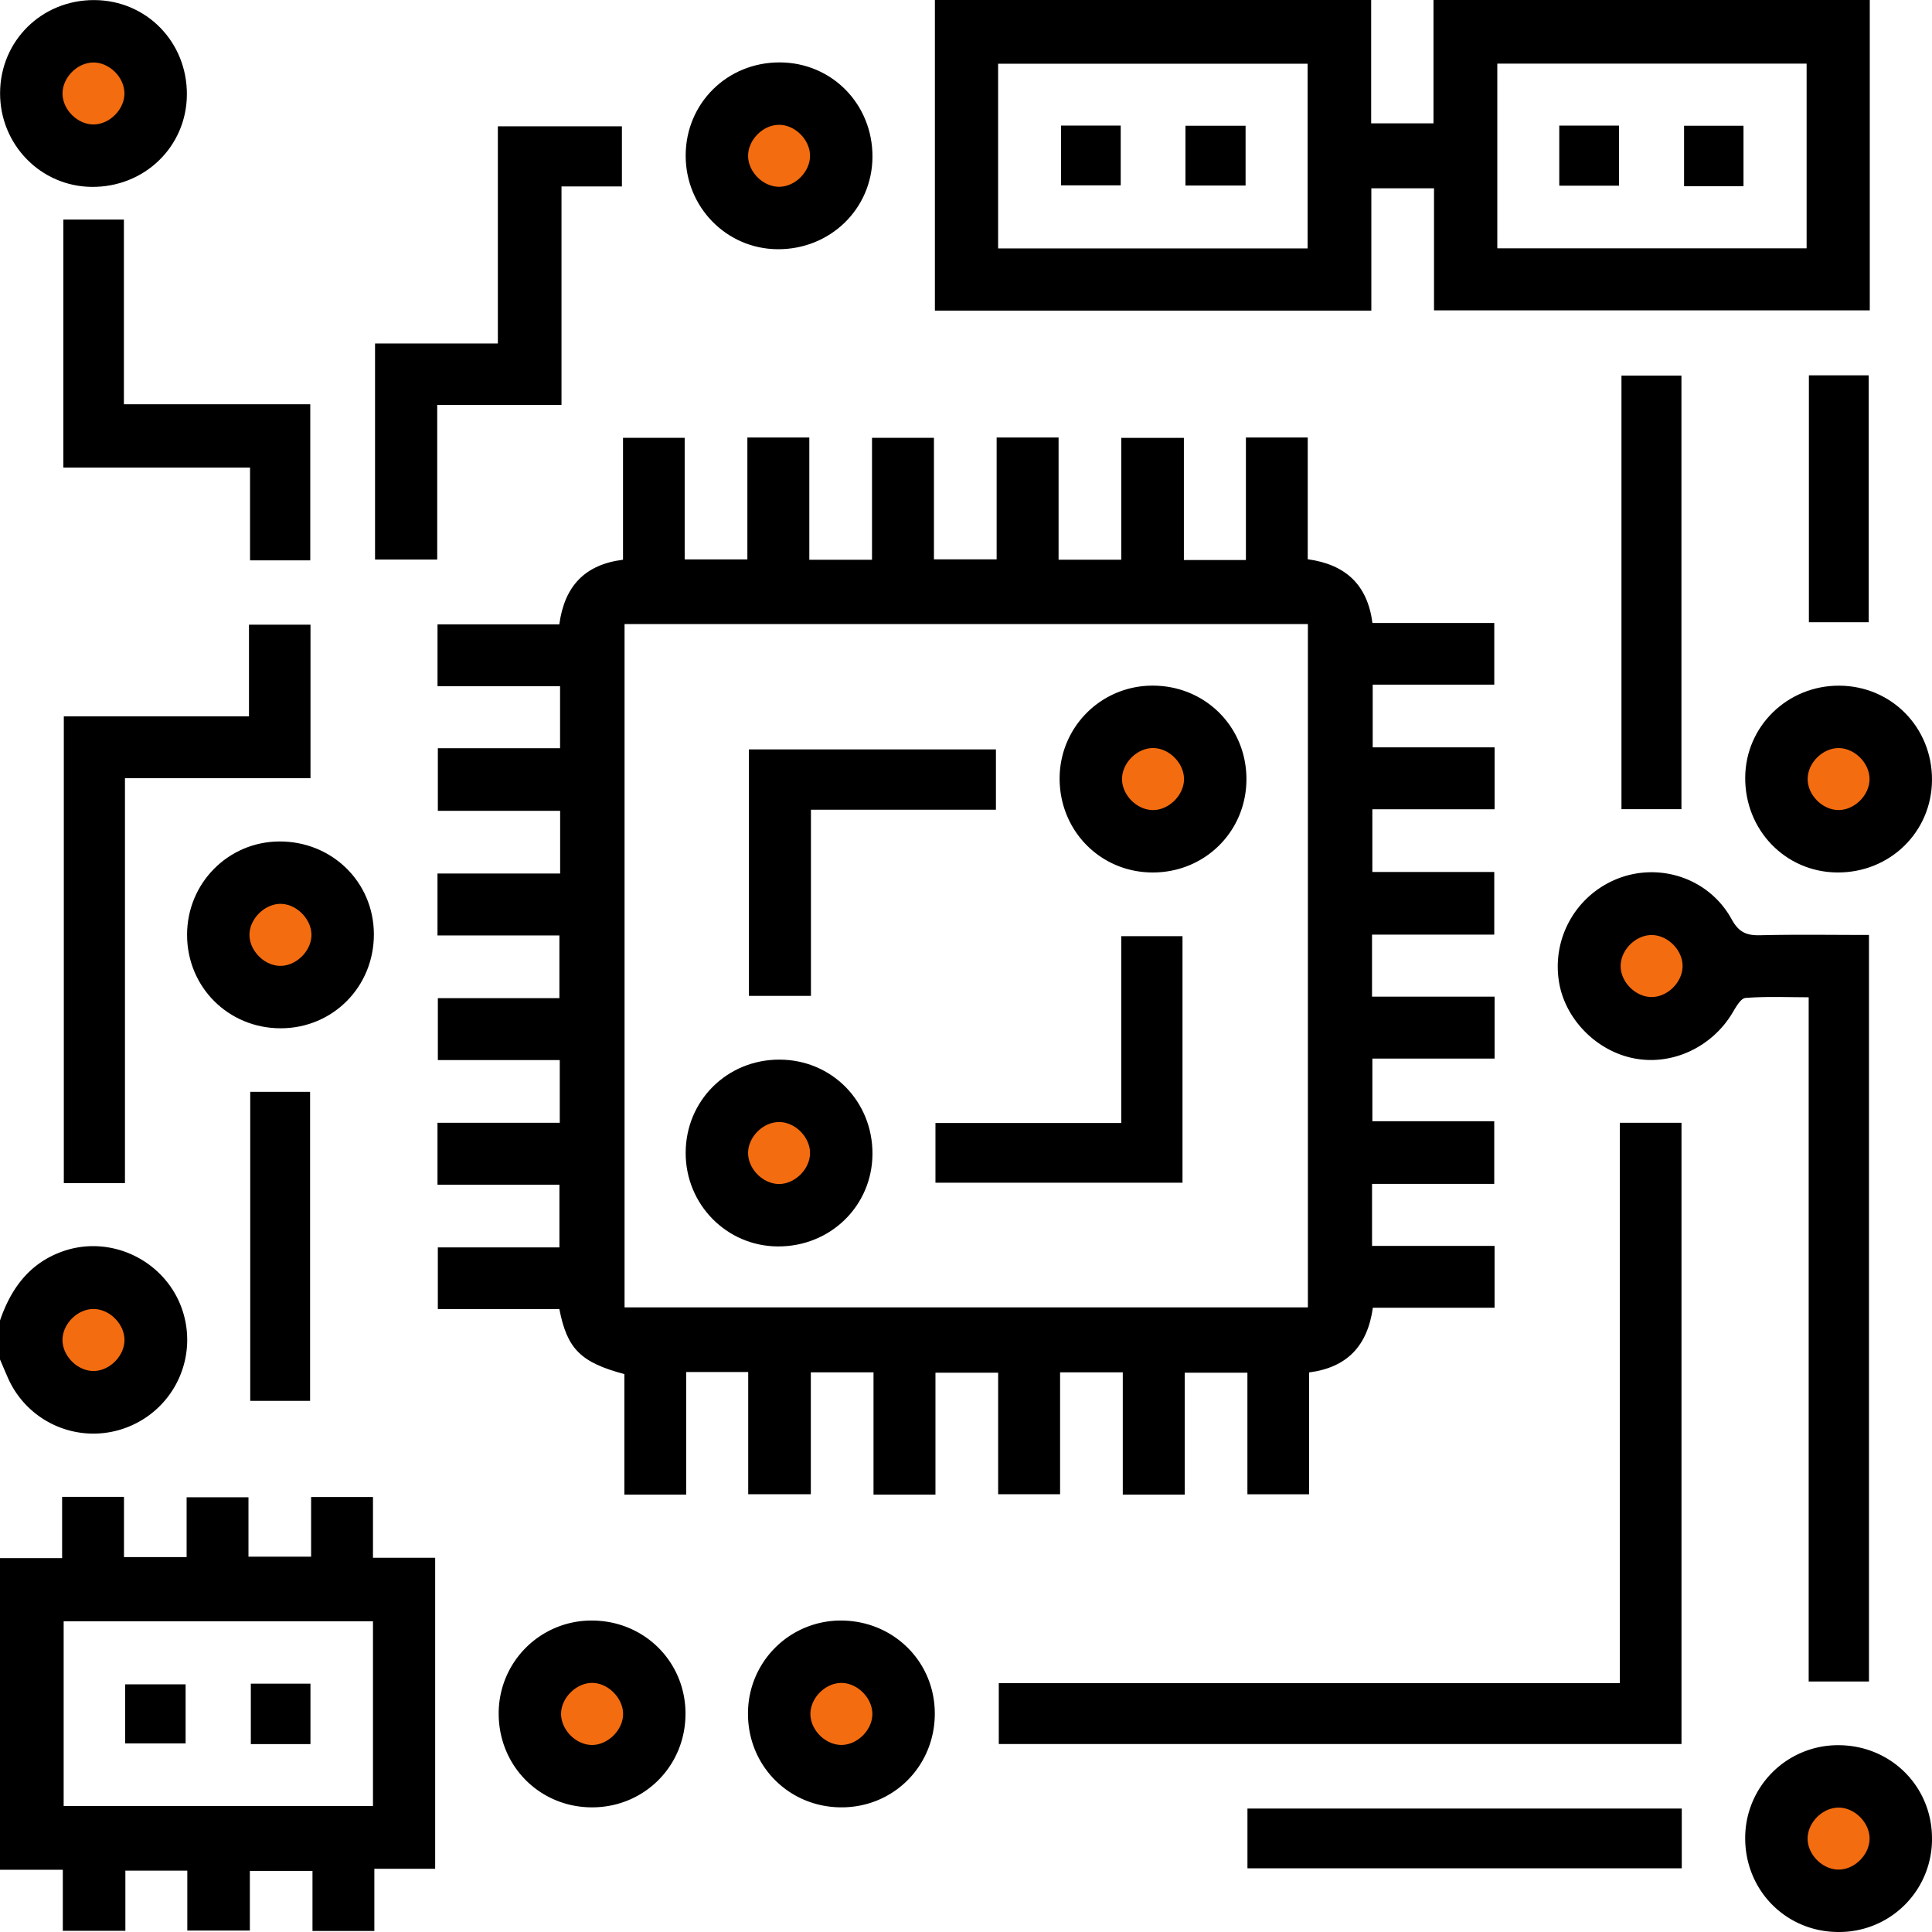 <svg xmlns="http://www.w3.org/2000/svg" width="100" height="100" viewBox="625 6358 100 100"><g data-name="Group 106"><path d="M721.779 6358v16.064h-22.555v-6.317h-3.244v6.33h-22.59V6358h22.581v6.385h3.226V6358h22.582Zm-29.097 12.858v-9.56h-16.02v9.56h16.02Zm25.83-9.564H702.5v9.56h16.01v-9.56Z" fill-rule="evenodd" data-name="Path 95"/><path d="M627.316 6360.155h4.864v4.864h-4.864v-4.864z" fill="#f46c10" fill-rule="evenodd" data-name="Rectangle 188"/><path d="M662.801 6363.381h4.864v4.864h-4.864v-4.864z" fill="#f46c10" fill-rule="evenodd" data-name="Rectangle 189"/><path d="M682.248 6396.72h4.864v4.863h-4.864v-4.864z" fill="#f46c10" fill-rule="evenodd" data-name="Rectangle 190"/><path d="M662.892 6415.248h4.864v4.864h-4.864v-4.864z" fill="#f46c10" fill-rule="evenodd" data-name="Rectangle 191"/><path d="M637.094 6403.957h4.864v4.864h-4.864v-4.864z" fill="#f46c10" fill-rule="evenodd" data-name="Rectangle 192"/><path d="M627.414 6424.926h4.864v4.863h-4.864v-4.863z" fill="#f46c10" fill-rule="evenodd" data-name="Rectangle 193"/><path d="M653.214 6445.035h4.864v4.864h-4.864v-4.864z" fill="#f46c10" fill-rule="evenodd" data-name="Rectangle 194"/><path d="M666.237 6444.045h4.864v4.864h-4.864v-4.864z" fill="#f46c10" fill-rule="evenodd" data-name="Rectangle 195"/><path d="M717.83 6450.497h4.863v4.864h-4.864v-4.864z" fill="#f46c10" fill-rule="evenodd" data-name="Rectangle 196"/><path d="M708.206 6405.334h4.864v4.864h-4.864v-4.864z" fill="#f46c10" fill-rule="evenodd" data-name="Rectangle 197"/><path d="M717.872 6395.656h4.864v4.864h-4.864v-4.864z" fill="#f46c10" fill-rule="evenodd" data-name="Rectangle 198"/><path d="M625 6438.649h3.215v-3.172h3.202v3.117h3.242v-3.095h3.202v3.073h3.242v-3.087h3.202v3.144h3.219v16.098h-3.148v3.219h-3.202v-3.108h-3.242v3.086h-3.237v-3.1h-3.206v3.114h-3.238v-3.16H625v-16.13Zm3.295 3.267v9.56h16.01v-9.56h-16.01Z" fill-rule="evenodd" data-name="Path 96"/><path d="M625 6426.35c.567-1.66 1.53-2.975 3.247-3.58 2.477-.873 5.242.449 6.148 2.914a4.85 4.85 0 0 1-2.714 6.152 4.832 4.832 0 0 1-6.288-2.557c-.133-.303-.262-.608-.393-.913v-2.016Zm6.442 1.03c.014-.827-.748-1.612-1.58-1.626-.828-.015-1.612.747-1.626 1.58-.015.829.746 1.612 1.58 1.628.826.015 1.61-.749 1.626-1.582Z" fill-rule="evenodd" data-name="Path 97"/><path d="M653.993 6403.212v-3.245h-6.33v-3.24h6.326v-3.21h-6.343v-3.201h6.304c.269-1.979 1.323-3.097 3.297-3.344v-6.31h3.192v6.293h3.245v-6.311h3.206v6.328h3.245v-6.31h3.206v6.291h3.245v-6.308h3.206v6.326h3.245v-6.308h3.241v6.325h3.21v-6.342h3.2v6.3c1.977.274 3.093 1.332 3.35 3.3h6.306v3.192h-6.293v3.245h6.31v3.206h-6.328v3.245h6.31v3.242h-6.327v3.21h6.344v3.205h-6.326v3.245h6.308v3.241h-6.325v3.21h6.342v3.2h-6.3c-.276 1.977-1.331 3.095-3.301 3.35v6.307h-3.192v-6.294h-3.245v6.311h-3.206v-6.329h-3.245v6.31h-3.206v-6.291h-3.245v6.309h-3.206v-6.327h-3.245v6.309h-3.241v-6.326h-3.21v6.343h-3.2v-6.236c-2.27-.606-2.964-1.308-3.365-3.366h-6.29v-3.192h6.293v-3.245h-6.311v-3.206h6.329v-3.245h-6.31v-3.206h6.291v-3.245h-6.31v-3.206h6.35Zm3.334-12.91v35.367h35.369v-35.367h-35.369Z" fill-rule="evenodd" data-name="Path 98"/><path d="M708.844 6416.115h3.19v32.155h-35.337v-3.15h32.147v-29.005Z" fill-rule="evenodd" data-name="Path 99"/><path d="M721.738 6406.393v38.642h-3.121v-35.417c-1.157 0-2.22-.047-3.272.036-.242.02-.49.464-.664.756-1.05 1.771-3.086 2.741-5.052 2.381-2.009-.367-3.679-2.087-3.95-4.067a4.886 4.886 0 0 1 2.592-5.036c2.269-1.178 5.112-.38 6.359 1.893.374.683.776.844 1.482.827 1.842-.045 3.685-.015 5.626-.015Zm-11.228.005c-.828-.014-1.611.748-1.625 1.582-.014.828.747 1.611 1.58 1.626.827.014 1.611-.75 1.625-1.582.015-.828-.748-1.612-1.58-1.626Z" fill-rule="evenodd" data-name="Path 100"/><path d="M628.303 6395.077h9.584v-4.743h3.184v7.945h-9.603v20.957h-3.165v-24.16Z" fill-rule="evenodd" data-name="Path 101"/><path d="M654.063 6378.959h-6.433v8.003h-3.218v-11.183h6.357v-11.241h6.421v3.112h-3.127v11.309Z" fill-rule="evenodd" data-name="Path 102"/><path d="M641.059 6387.004h-3.117v-4.802h-9.663v-12.837h3.134v9.56h9.646v8.08Z" fill-rule="evenodd" data-name="Path 103"/><path d="M712.031 6399.883h-3.104v-22.443h3.104v22.443Z" fill-rule="evenodd" data-name="Path 104"/><path d="M689.568 6454.703v-3.093h22.48v3.093h-22.48Z" fill-rule="evenodd" data-name="Path 105"/><path d="M725 6398.37c-.012 2.692-2.181 4.81-4.907 4.789-2.682-.02-4.788-2.201-4.761-4.933.025-2.637 2.184-4.742 4.856-4.736 2.703.006 4.825 2.157 4.812 4.88Zm-3.232-.036c.007-.828-.762-1.607-1.593-1.614-.829-.007-1.606.762-1.612 1.594-.007.829.76 1.607 1.592 1.614.828.007 1.607-.762 1.613-1.594Z" fill-rule="evenodd" data-name="Path 106"/><path d="M673.385 6446.676c.01 2.717-2.12 4.87-4.824 4.872-2.711.003-4.849-2.136-4.845-4.85a4.801 4.801 0 0 1 4.773-4.819c2.724-.016 4.886 2.101 4.896 4.797Zm-3.232.027c-.007-.831-.785-1.6-1.613-1.594-.831.007-1.6.785-1.593 1.614.007.832.784 1.6 1.613 1.594.83-.006 1.6-.785 1.593-1.614Z" fill-rule="evenodd" data-name="Path 107"/><path d="M644.352 6406.342c.013 2.72-2.113 4.876-4.814 4.882-2.714.005-4.857-2.13-4.855-4.84 0-2.665 2.117-4.81 4.762-4.83 2.73-.018 4.894 2.093 4.907 4.788Zm-6.438-.03c-.048.819.69 1.631 1.525 1.68.814.049 1.632-.694 1.68-1.526.048-.816-.693-1.632-1.526-1.681-.815-.048-1.63.694-1.68 1.527Z" fill-rule="evenodd" data-name="Path 108"/><path d="M660.481 6446.694c.006 2.711-2.133 4.856-4.841 4.854-2.707-.002-4.836-2.149-4.828-4.867a4.801 4.801 0 0 1 4.79-4.802c2.723-.011 4.874 2.111 4.88 4.815Zm-4.757-1.585c-.815-.048-1.631.693-1.68 1.526-.048.82.688 1.632 1.524 1.682.814.049 1.632-.693 1.681-1.526.049-.815-.692-1.632-1.525-1.682Z" fill-rule="evenodd" data-name="Path 109"/><path d="M665.366 6361.23c2.699.011 4.811 2.17 4.793 4.9-.018 2.686-2.196 4.795-4.926 4.77-2.638-.026-4.747-2.183-4.743-4.852.005-2.705 2.154-4.829 4.876-4.818Zm-.014 6.438c.833-.017 1.593-.805 1.575-1.632-.018-.833-.804-1.593-1.631-1.576-.833.018-1.592.805-1.575 1.633.018.834.804 1.593 1.631 1.575Z" fill-rule="evenodd" data-name="Path 110"/><path d="M725 6453.152a4.803 4.803 0 0 1-4.847 4.848c-2.704-.003-4.832-2.154-4.822-4.873a4.801 4.801 0 0 1 4.797-4.796c2.72-.01 4.869 2.116 4.872 4.82Zm-3.232-.02c-.02-.834-.809-1.591-1.635-1.57-.834.02-1.591.809-1.57 1.636.02.835.808 1.592 1.635 1.571.833-.02 1.59-.81 1.57-1.636Z" fill-rule="evenodd" data-name="Path 111"/><path d="M637.952 6430.508v-15.995h3.098v15.995h-3.098Z" fill-rule="evenodd" data-name="Path 112"/><path d="M721.725 6377.426v12.781h-3.097v-12.78h3.097Z" fill-rule="evenodd" data-name="Path 113"/><path d="M689.471 6364.51v3.093h-3.112v-3.094h3.112Z" fill-rule="evenodd" data-name="Path 114"/><path d="M679.918 6364.5h3.09v3.093h-3.09v-3.094Z" fill-rule="evenodd" data-name="Path 115"/><path d="M705.707 6364.501h3.093v3.11h-3.093v-3.11Z" fill-rule="evenodd" data-name="Path 116"/><path d="M715.243 6367.638h-3.076v-3.129h3.076v3.13Z" fill-rule="evenodd" data-name="Path 117"/><path d="M637.983 6445.146h3.086v3.128h-3.086v-3.128Z" fill-rule="evenodd" data-name="Path 118"/><path d="M631.478 6448.239v-3.058h3.129v3.058h-3.13Z" fill-rule="evenodd" data-name="Path 119"/><path d="M663.765 6409.547v-12.758h12.784v3.122h-9.575v9.636h-3.209Z" fill-rule="evenodd" data-name="Path 120"/><path d="M673.419 6419.217v-3.091h9.616v-9.67h3.171v12.761H673.42Z" fill-rule="evenodd" data-name="Path 121"/><path d="M689.515 6398.327c0 2.706-2.15 4.84-4.864 4.832-2.698-.008-4.82-2.168-4.805-4.89a4.8 4.8 0 0 1 4.813-4.78c2.716-.005 4.857 2.128 4.856 4.838Zm-3.232.038c.025-.825-.728-1.62-1.563-1.645-.825-.026-1.617.728-1.643 1.563-.025.826.727 1.619 1.562 1.645.824.026 1.618-.729 1.644-1.563Z" fill-rule="evenodd" data-name="Path 122"/><path d="M665.351 6412.846c2.703.007 4.822 2.16 4.808 4.885-.014 2.69-2.185 4.805-4.912 4.784-2.642-.021-4.757-2.173-4.757-4.837 0-2.708 2.145-4.84 4.861-4.832Zm1.576 4.875c.026-.826-.728-1.62-1.562-1.645-.826-.026-1.618.728-1.644 1.563-.025.826.728 1.618 1.562 1.645.825.025 1.618-.73 1.644-1.563Z" fill-rule="evenodd" data-name="Path 123"/><path d="M629.88 6358.004c2.699.01 4.812 2.17 4.793 4.9-.018 2.686-2.196 4.795-4.926 4.769-2.638-.025-4.747-2.182-4.743-4.851.005-2.705 2.154-4.83 4.876-4.818Zm-.014 6.438c.833-.018 1.593-.805 1.575-1.632-.018-.834-.804-1.594-1.631-1.576-.833.018-1.592.805-1.574 1.632.017.835.803 1.594 1.63 1.576Z" fill-rule="evenodd" data-name="Path 124"/></g></svg>